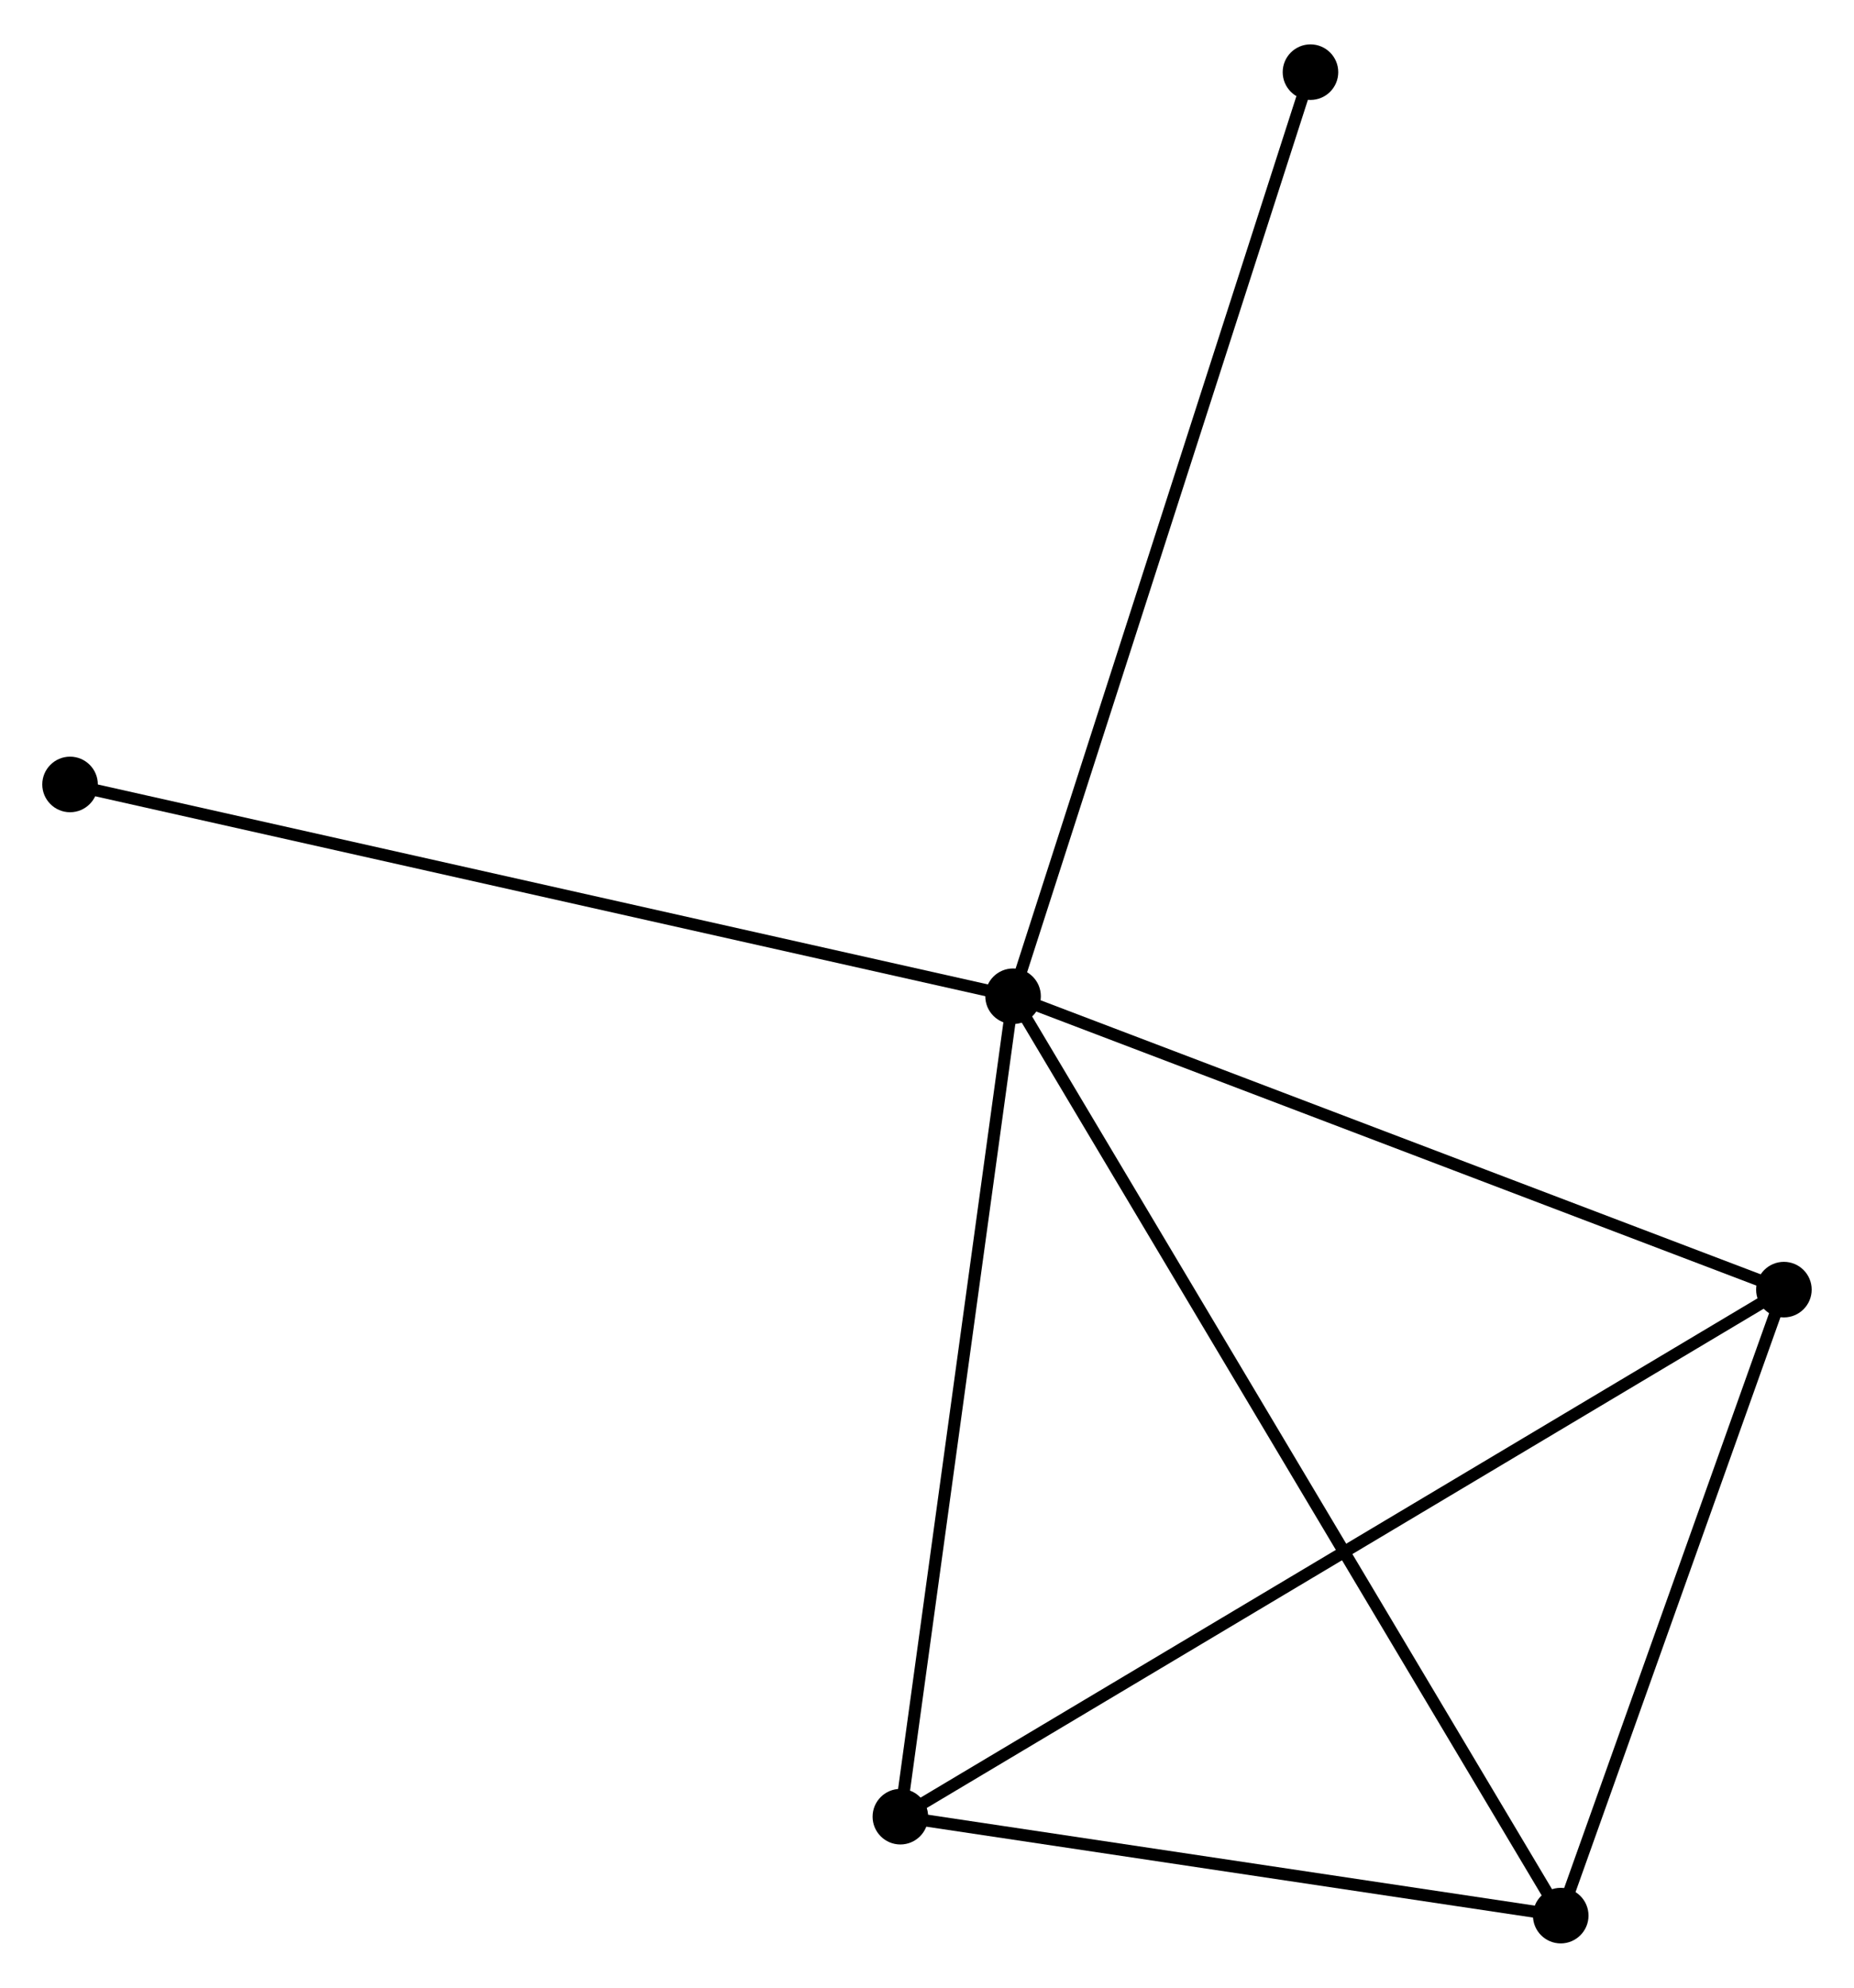 <?xml version="1.0" encoding="UTF-8" standalone="no"?>
<!DOCTYPE svg PUBLIC "-//W3C//DTD SVG 1.1//EN"
 "http://www.w3.org/Graphics/SVG/1.1/DTD/svg11.dtd">
<!-- Generated by graphviz version 2.36.0 (20140111.2315)
 -->
<!-- Title: %3 Pages: 1 -->
<svg width="153pt" height="164pt"
 viewBox="0.00 0.00 153.50 164.19" xmlns="http://www.w3.org/2000/svg" xmlns:xlink="http://www.w3.org/1999/xlink">
<g id="graph0" class="graph" transform="scale(1 1) rotate(0) translate(4 160.188)">
<title>%3</title>
<!-- 0 -->
<g id="node1" class="node"><title>0</title>
<ellipse fill="black" stroke="black" cx="79.876" cy="-77.899" rx="1.8" ry="1.8"/>
</g>
<!-- 1 -->
<g id="node2" class="node"><title>1</title>
<ellipse fill="black" stroke="black" cx="125.219" cy="-1.8" rx="1.8" ry="1.8"/>
</g>
<!-- 0&#45;&#45;1 -->
<g id="edge1" class="edge"><title>0&#45;&#45;1</title>
<path fill="none" stroke="black" d="M80.823,-76.309C86.724,-66.406 118.391,-13.259 124.277,-3.381"/>
</g>
<!-- 2 -->
<g id="node3" class="node"><title>2</title>
<ellipse fill="black" stroke="black" cx="70.545" cy="-9.989" rx="1.8" ry="1.8"/>
</g>
<!-- 0&#45;&#45;2 -->
<g id="edge2" class="edge"><title>0&#45;&#45;2</title>
<path fill="none" stroke="black" d="M79.606,-75.94C78.244,-66.023 72.121,-21.457 70.798,-11.827"/>
</g>
<!-- 3 -->
<g id="node4" class="node"><title>3</title>
<ellipse fill="black" stroke="black" cx="143.696" cy="-53.615" rx="1.8" ry="1.8"/>
</g>
<!-- 0&#45;&#45;3 -->
<g id="edge3" class="edge"><title>0&#45;&#45;3</title>
<path fill="none" stroke="black" d="M81.717,-77.198C91.036,-73.652 132.919,-57.716 141.969,-54.273"/>
</g>
<!-- 4 -->
<g id="node5" class="node"><title>4</title>
<ellipse fill="black" stroke="black" cx="104.499" cy="-154.388" rx="1.8" ry="1.8"/>
</g>
<!-- 0&#45;&#45;4 -->
<g id="edge4" class="edge"><title>0&#45;&#45;4</title>
<path fill="none" stroke="black" d="M80.484,-79.79C83.891,-90.372 100.56,-142.154 103.911,-152.564"/>
</g>
<!-- 5 -->
<g id="node6" class="node"><title>5</title>
<ellipse fill="black" stroke="black" cx="1.8" cy="-95.43" rx="1.8" ry="1.8"/>
</g>
<!-- 0&#45;&#45;5 -->
<g id="edge5" class="edge"><title>0&#45;&#45;5</title>
<path fill="none" stroke="black" d="M77.945,-78.332C67.144,-80.758 14.287,-92.626 3.663,-95.012"/>
</g>
<!-- 1&#45;&#45;2 -->
<g id="edge6" class="edge"><title>1&#45;&#45;2</title>
<path fill="none" stroke="black" d="M123.4,-2.072C115.099,-3.316 80.858,-8.444 72.427,-9.707"/>
</g>
<!-- 1&#45;&#45;3 -->
<g id="edge7" class="edge"><title>1&#45;&#45;3</title>
<path fill="none" stroke="black" d="M125.834,-3.524C128.639,-11.391 140.211,-43.842 143.06,-51.832"/>
</g>
<!-- 2&#45;&#45;3 -->
<g id="edge8" class="edge"><title>2&#45;&#45;3</title>
<path fill="none" stroke="black" d="M72.353,-11.067C82.474,-17.103 131.997,-46.638 141.951,-52.575"/>
</g>
</g>
</svg>
